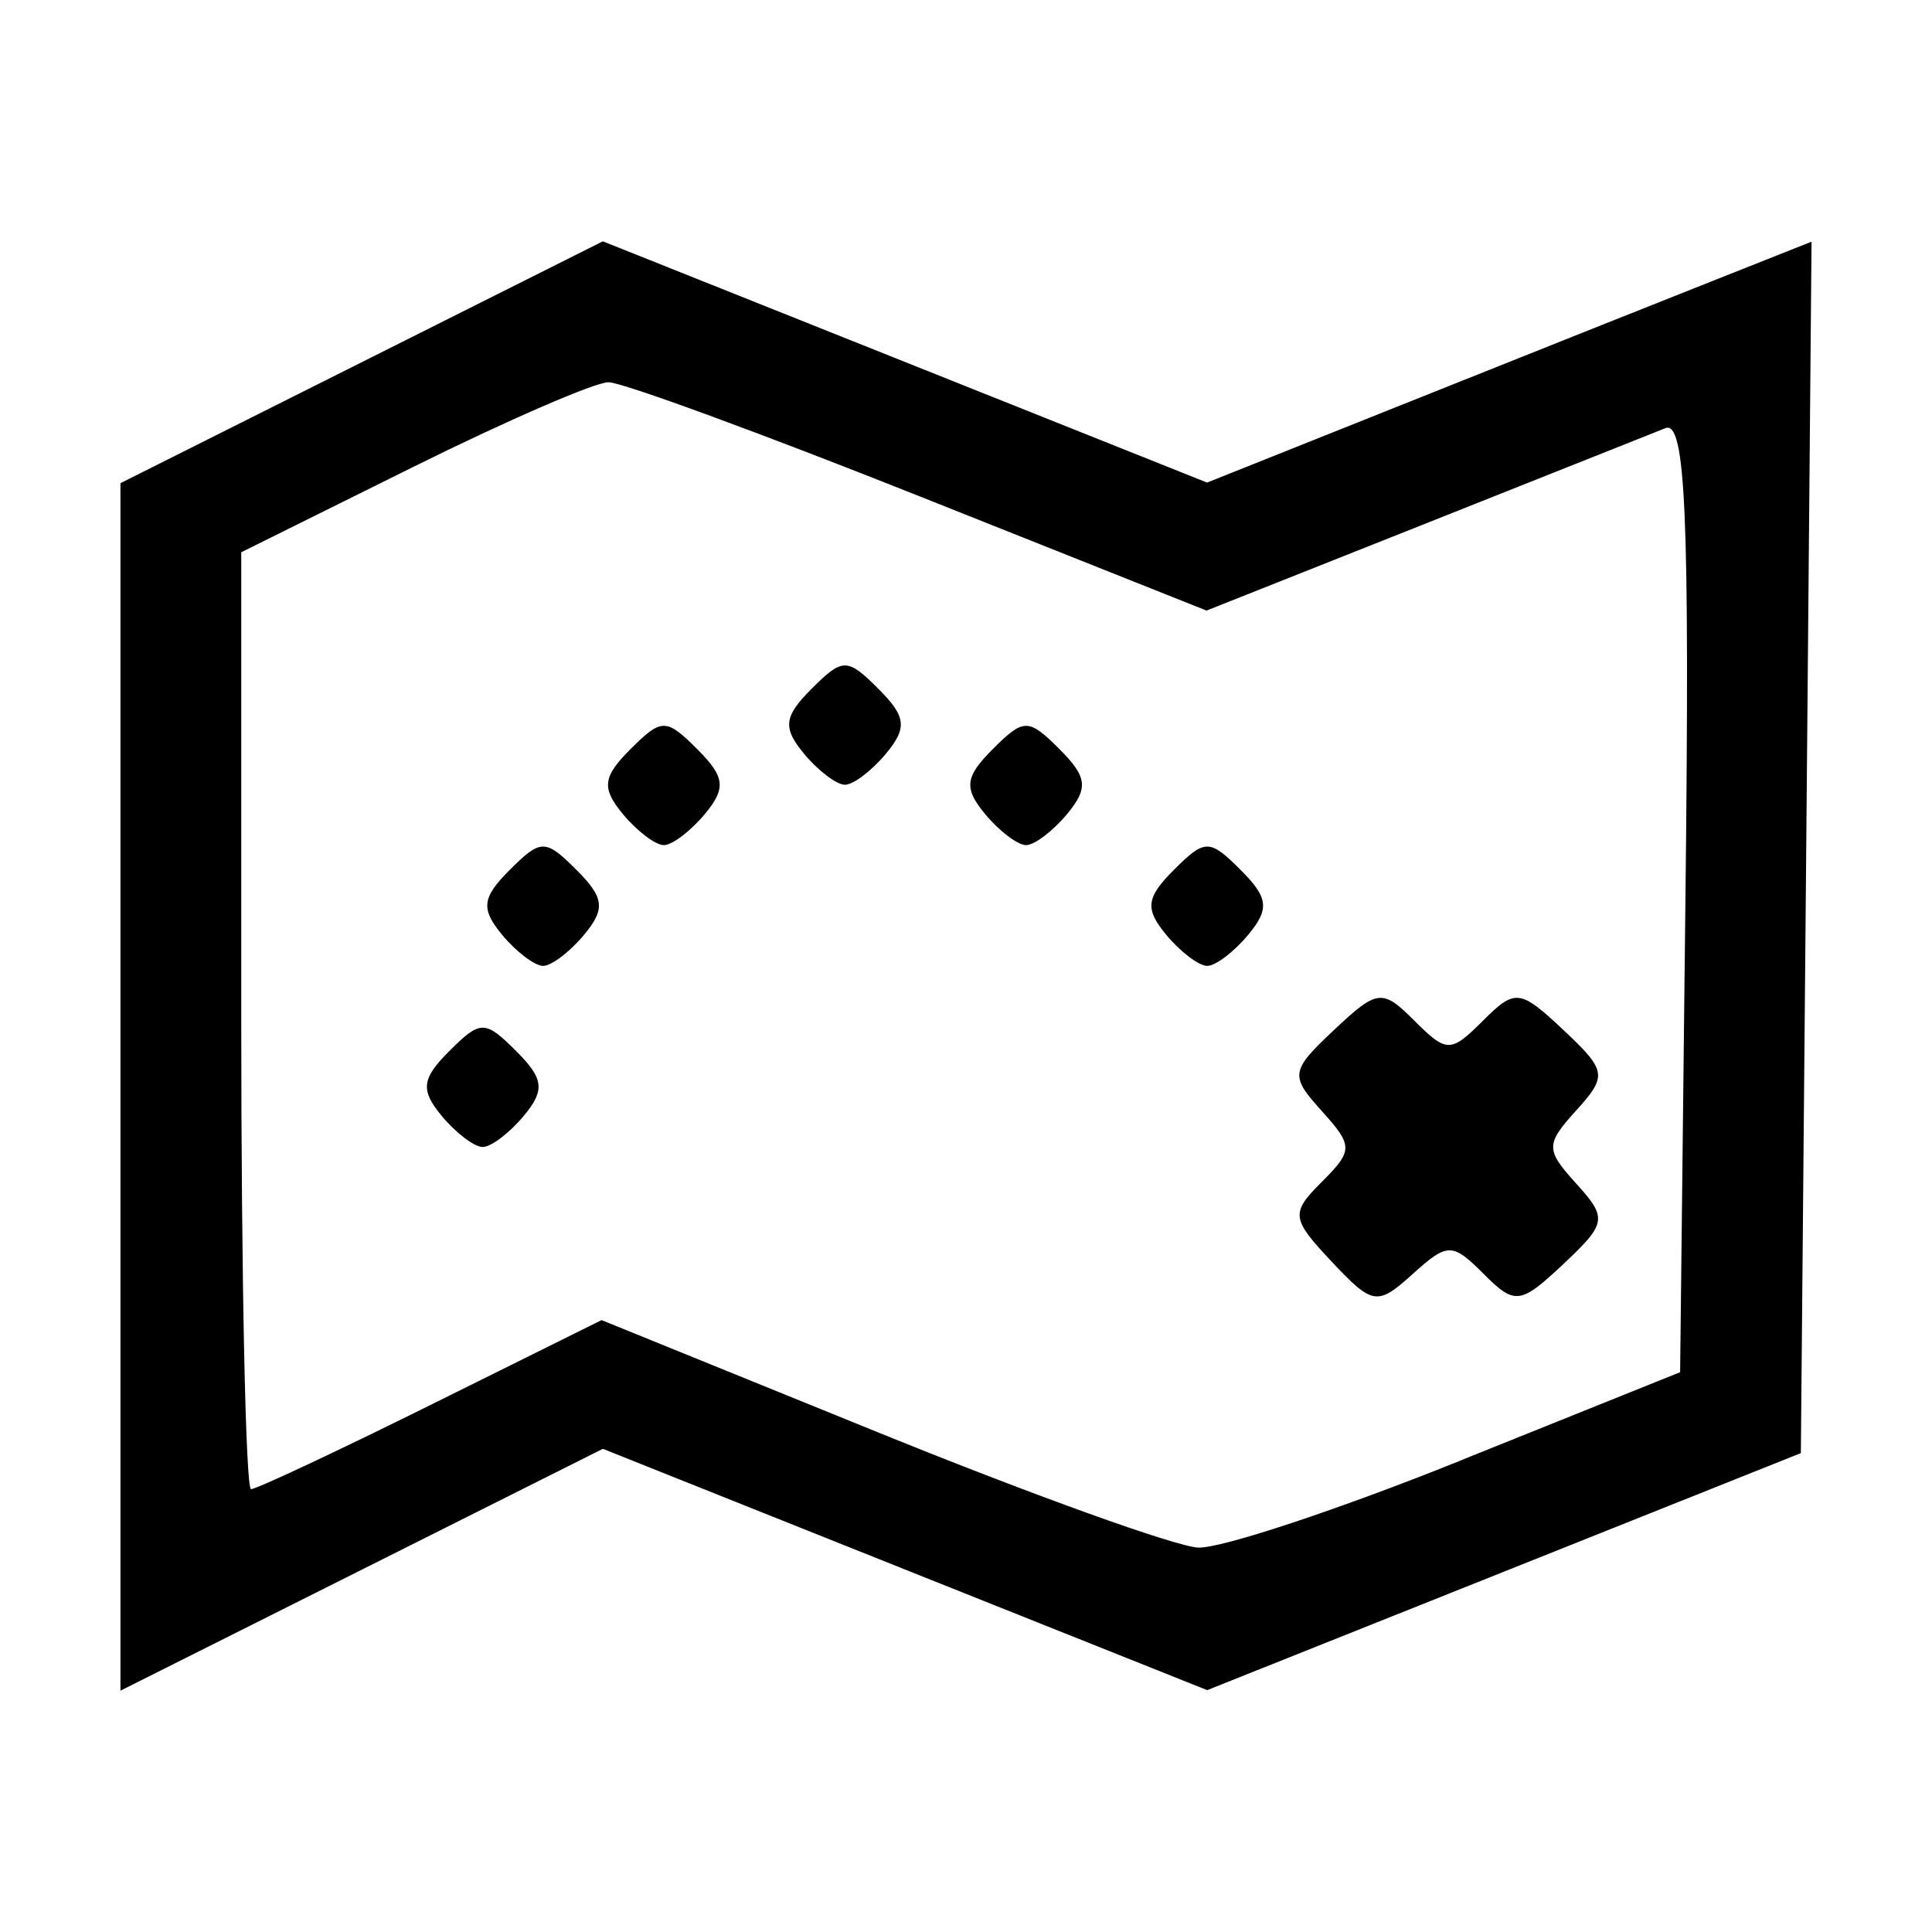 <?xml version="1.0" encoding="UTF-8" standalone="no"?>
<!-- Created with Inkscape (http://www.inkscape.org/) -->

<svg
   xmlns:dc="http://purl.org/dc/elements/1.1/"
   xmlns:cc="http://creativecommons.org/ns#"
   xmlns:rdf="http://www.w3.org/1999/02/22-rdf-syntax-ns#"
   xmlns:svg="http://www.w3.org/2000/svg"
   xmlns="http://www.w3.org/2000/svg"
   xmlns:sodipodi="http://sodipodi.sourceforge.net/DTD/sodipodi-0.dtd"
   xmlns:inkscape="http://www.inkscape.org/namespaces/inkscape"
   id="svg2"
   version="1.1"
   inkscape:version="0.91 r13725"
   width="32"
   height="32"
   viewBox="0 0 32 32"
   sodipodi:docname="adventure.svg">
  <defs
     id="defs6" />
  <sodipodi:namedview
     pagecolor="#ffffff"
     bordercolor="#666666"
     borderopacity="1"
     objecttolerance="10"
     gridtolerance="10"
     guidetolerance="10"
     inkscape:pageopacity="0"
     inkscape:pageshadow="2"
     inkscape:window-width="1366"
     inkscape:window-height="744"
     id="namedview4"
     showgrid="false"
     inkscape:zoom="7.375"
     inkscape:cx="-7.9322034"
     inkscape:cy="16"
     inkscape:window-x="0"
     inkscape:window-y="24"
     inkscape:window-maximized="1"
     inkscape:current-layer="svg2" />
  <path
     style="fill:#000000"
     d="m 1.995,18.003 0,-10 3.995,-2.003 3.995,-2.003 5.004,1.998 5.004,1.998 3.418,-1.365 C 25.29,5.877 27.543,4.979 28.417,4.633 L 30.005,4.003 29.917,14.036 29.828,24.068 24.912,26.031 19.995,27.994 14.99,25.996 9.985,23.997 5.99,26 l -3.995,2.003 0,-10 z m 22.181,6.193 3.652,-1.468 0.089,-7.903 c 0.071,-6.279 0.003,-7.868 -0.333,-7.733 -0.233,0.094 -2.038,0.812 -4.012,1.596 L 19.984,10.113 15.235,8.222 C 12.623,7.182 10.303,6.331 10.079,6.331 c -0.224,0 -1.684,0.633 -3.245,1.408 l -2.838,1.408 0,7.759 c 0,4.267 0.073,7.759 0.162,7.759 0.089,0 1.432,-0.63 2.984,-1.4 l 2.822,-1.4 4.6,1.868 c 2.53,1.027 4.906,1.882 5.281,1.9 0.375,0.017 2.325,-0.629 4.333,-1.436 z M 22.057,20.897 c -0.672,-0.715 -0.683,-0.803 -0.163,-1.322 0.52,-0.52 0.519,-0.597 -0.004,-1.176 -0.528,-0.584 -0.516,-0.661 0.205,-1.339 0.721,-0.677 0.799,-0.686 1.333,-0.153 0.533,0.533 0.6,0.533 1.134,0 0.533,-0.533 0.612,-0.525 1.333,0.153 0.717,0.674 0.731,0.759 0.215,1.329 -0.513,0.566 -0.513,0.652 0,1.218 0.516,0.57 0.502,0.655 -0.215,1.329 -0.715,0.672 -0.803,0.683 -1.322,0.163 -0.52,-0.52 -0.597,-0.519 -1.176,0.004 -0.584,0.528 -0.661,0.516 -1.339,-0.205 z M 7.315,18.481 c -0.354,-0.427 -0.332,-0.613 0.126,-1.071 0.517,-0.517 0.592,-0.517 1.109,0 0.458,0.458 0.48,0.645 0.126,1.071 -0.236,0.284 -0.542,0.517 -0.681,0.517 -0.138,0 -0.445,-0.233 -0.681,-0.517 z m 1,-3 c -0.354,-0.427 -0.332,-0.613 0.126,-1.071 0.517,-0.517 0.592,-0.517 1.109,0 0.458,0.458 0.48,0.645 0.126,1.071 -0.236,0.284 -0.542,0.517 -0.681,0.517 -0.138,0 -0.445,-0.233 -0.681,-0.517 z m 11,0 c -0.354,-0.427 -0.332,-0.613 0.126,-1.071 0.517,-0.517 0.592,-0.517 1.109,0 0.458,0.458 0.48,0.645 0.126,1.071 -0.236,0.284 -0.542,0.517 -0.681,0.517 -0.138,0 -0.445,-0.233 -0.681,-0.517 z m -9,-2 c -0.354,-0.427 -0.332,-0.613 0.126,-1.071 0.517,-0.517 0.592,-0.517 1.109,0 0.458,0.458 0.48,0.645 0.126,1.071 -0.236,0.284 -0.542,0.517 -0.681,0.517 -0.138,0 -0.445,-0.233 -0.681,-0.517 z m 6,0 c -0.354,-0.427 -0.332,-0.613 0.126,-1.071 0.517,-0.517 0.592,-0.517 1.109,0 0.458,0.458 0.48,0.645 0.126,1.071 -0.236,0.284 -0.542,0.517 -0.681,0.517 -0.138,0 -0.445,-0.233 -0.681,-0.517 z m -3,-1 c -0.354,-0.427 -0.332,-0.613 0.126,-1.071 0.517,-0.517 0.592,-0.517 1.109,0 0.458,0.458 0.48,0.645 0.126,1.071 -0.236,0.284 -0.542,0.517 -0.681,0.517 -0.138,0 -0.445,-0.233 -0.681,-0.517 z"
     id="path3338"
     inkscape:connector-curvature="0" />
</svg>

